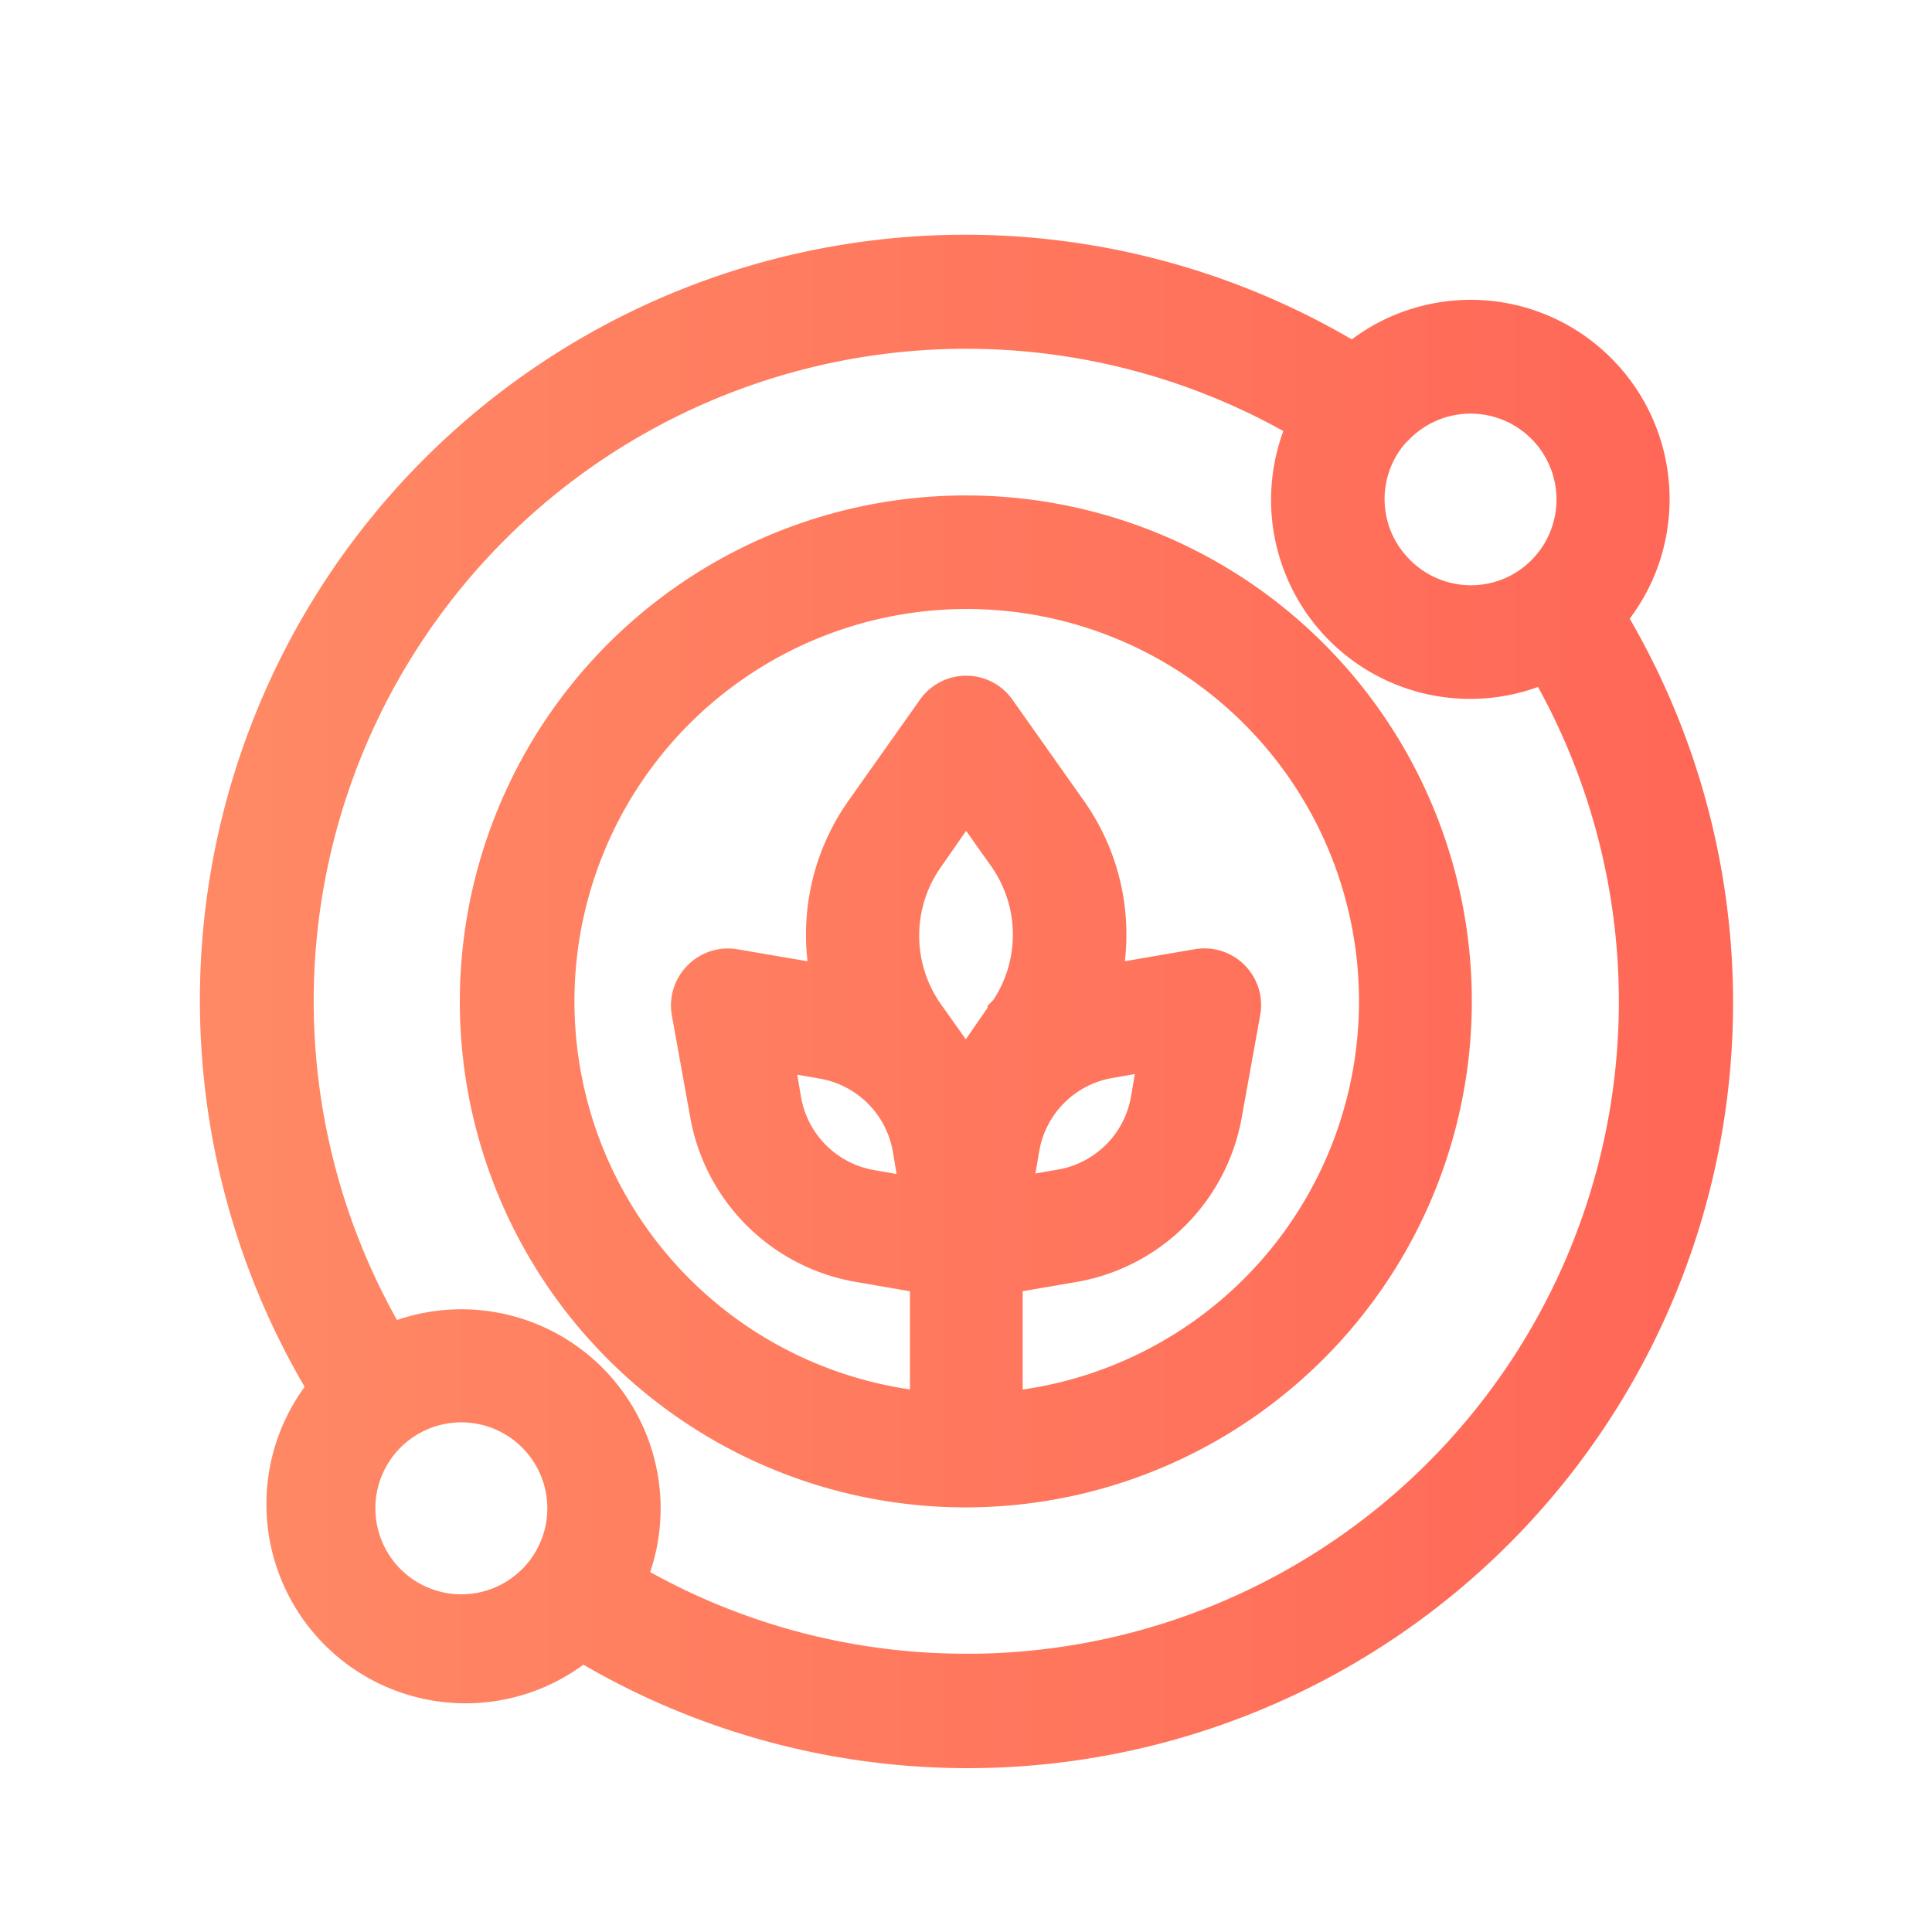<svg fill="none" xmlns="http://www.w3.org/2000/svg" viewBox="0 0 24 24">
  <path d="M14.893 7.143a6.037 6.037 0 00-8.596 3.318 6.032 6.032 0 009.598 6.583 6.032 6.032 0 00-1.002-9.901zm-3.45 7.748l-.63-.11a1.364 1.364 0 01-1.108-1.108l-.107-.63.63.11h0a1.364 1.364 0 011.108 1.101l.107.637zm1.221-.637a1.364 1.364 0 011.109-1.109l.63-.109-.107.63h0a1.364 1.364 0 01-1.11 1.109l-.63.109.108-.63zm-.146-1.657l-.518.749-.518-.73a1.729 1.729 0 010-1.986L12 9.886l.518.732c.419.596.419 1.39 0 1.986v-.007zm-.064 4.944v-1.712l.887-.152v0a2.273 2.273 0 001.84-1.85l.228-1.264a.454.454 0 00-.525-.525l-1.22.209v0a2.626 2.626 0 00-.403-2.154l-.888-1.257a.453.453 0 00-.741 0l-.889 1.257a2.632 2.632 0 00-.402 2.155l-1.22-.209v0a.455.455 0 00-.4.127.454.454 0 00-.13.397l.228 1.264a2.272 2.272 0 001.849 1.85l.886.153v1.711a5.123 5.123 0 11.91 0h-.01zm7.387-12.912a2.214 2.214 0 00-3.027-.109A9.26 9.26 0 004.087 17.247a2.224 2.224 0 003.14 3.13A9.258 9.258 0 0019.941 7.663c.77-.88.725-2.205-.1-3.034zm-2.5.641a1.317 1.317 0 111.436 2.15 1.317 1.317 0 01-1.436-.286 1.312 1.312 0 01-.005-1.864h.005zM5.731 20.055a1.318 1.318 0 110-2.636 1.318 1.318 0 010 2.636zm6.269.738a8.322 8.322 0 01-4.234-1.154 2.224 2.224 0 00-2.943-2.93A8.352 8.352 0 019.168 4.578a8.354 8.354 0 017.09.67 2.223 2.223 0 002.956 2.97A8.353 8.353 0 0112 20.794h0z" fill="url(#_-snH1flfniRa)" stroke="url(#_-snH1flfniRb)" stroke-width=".5"/>
  <defs>
    <linearGradient id="_-snH1flfniRa" x1="2.735" y1="12.44" x2="21.276" y2="12.44" gradientUnits="userSpaceOnUse">
      <stop stop-color="#FF8965"/>
      <stop offset="1" stop-color="#FF6757"/>
    </linearGradient>
    <linearGradient id="_-snH1flfniRb" x1="2.735" y1="12.44" x2="21.276" y2="12.44" gradientUnits="userSpaceOnUse">
      <stop stop-color="#FF8965"/>
      <stop offset="1" stop-color="#FF6757"/>
    </linearGradient>
  </defs>
</svg>
